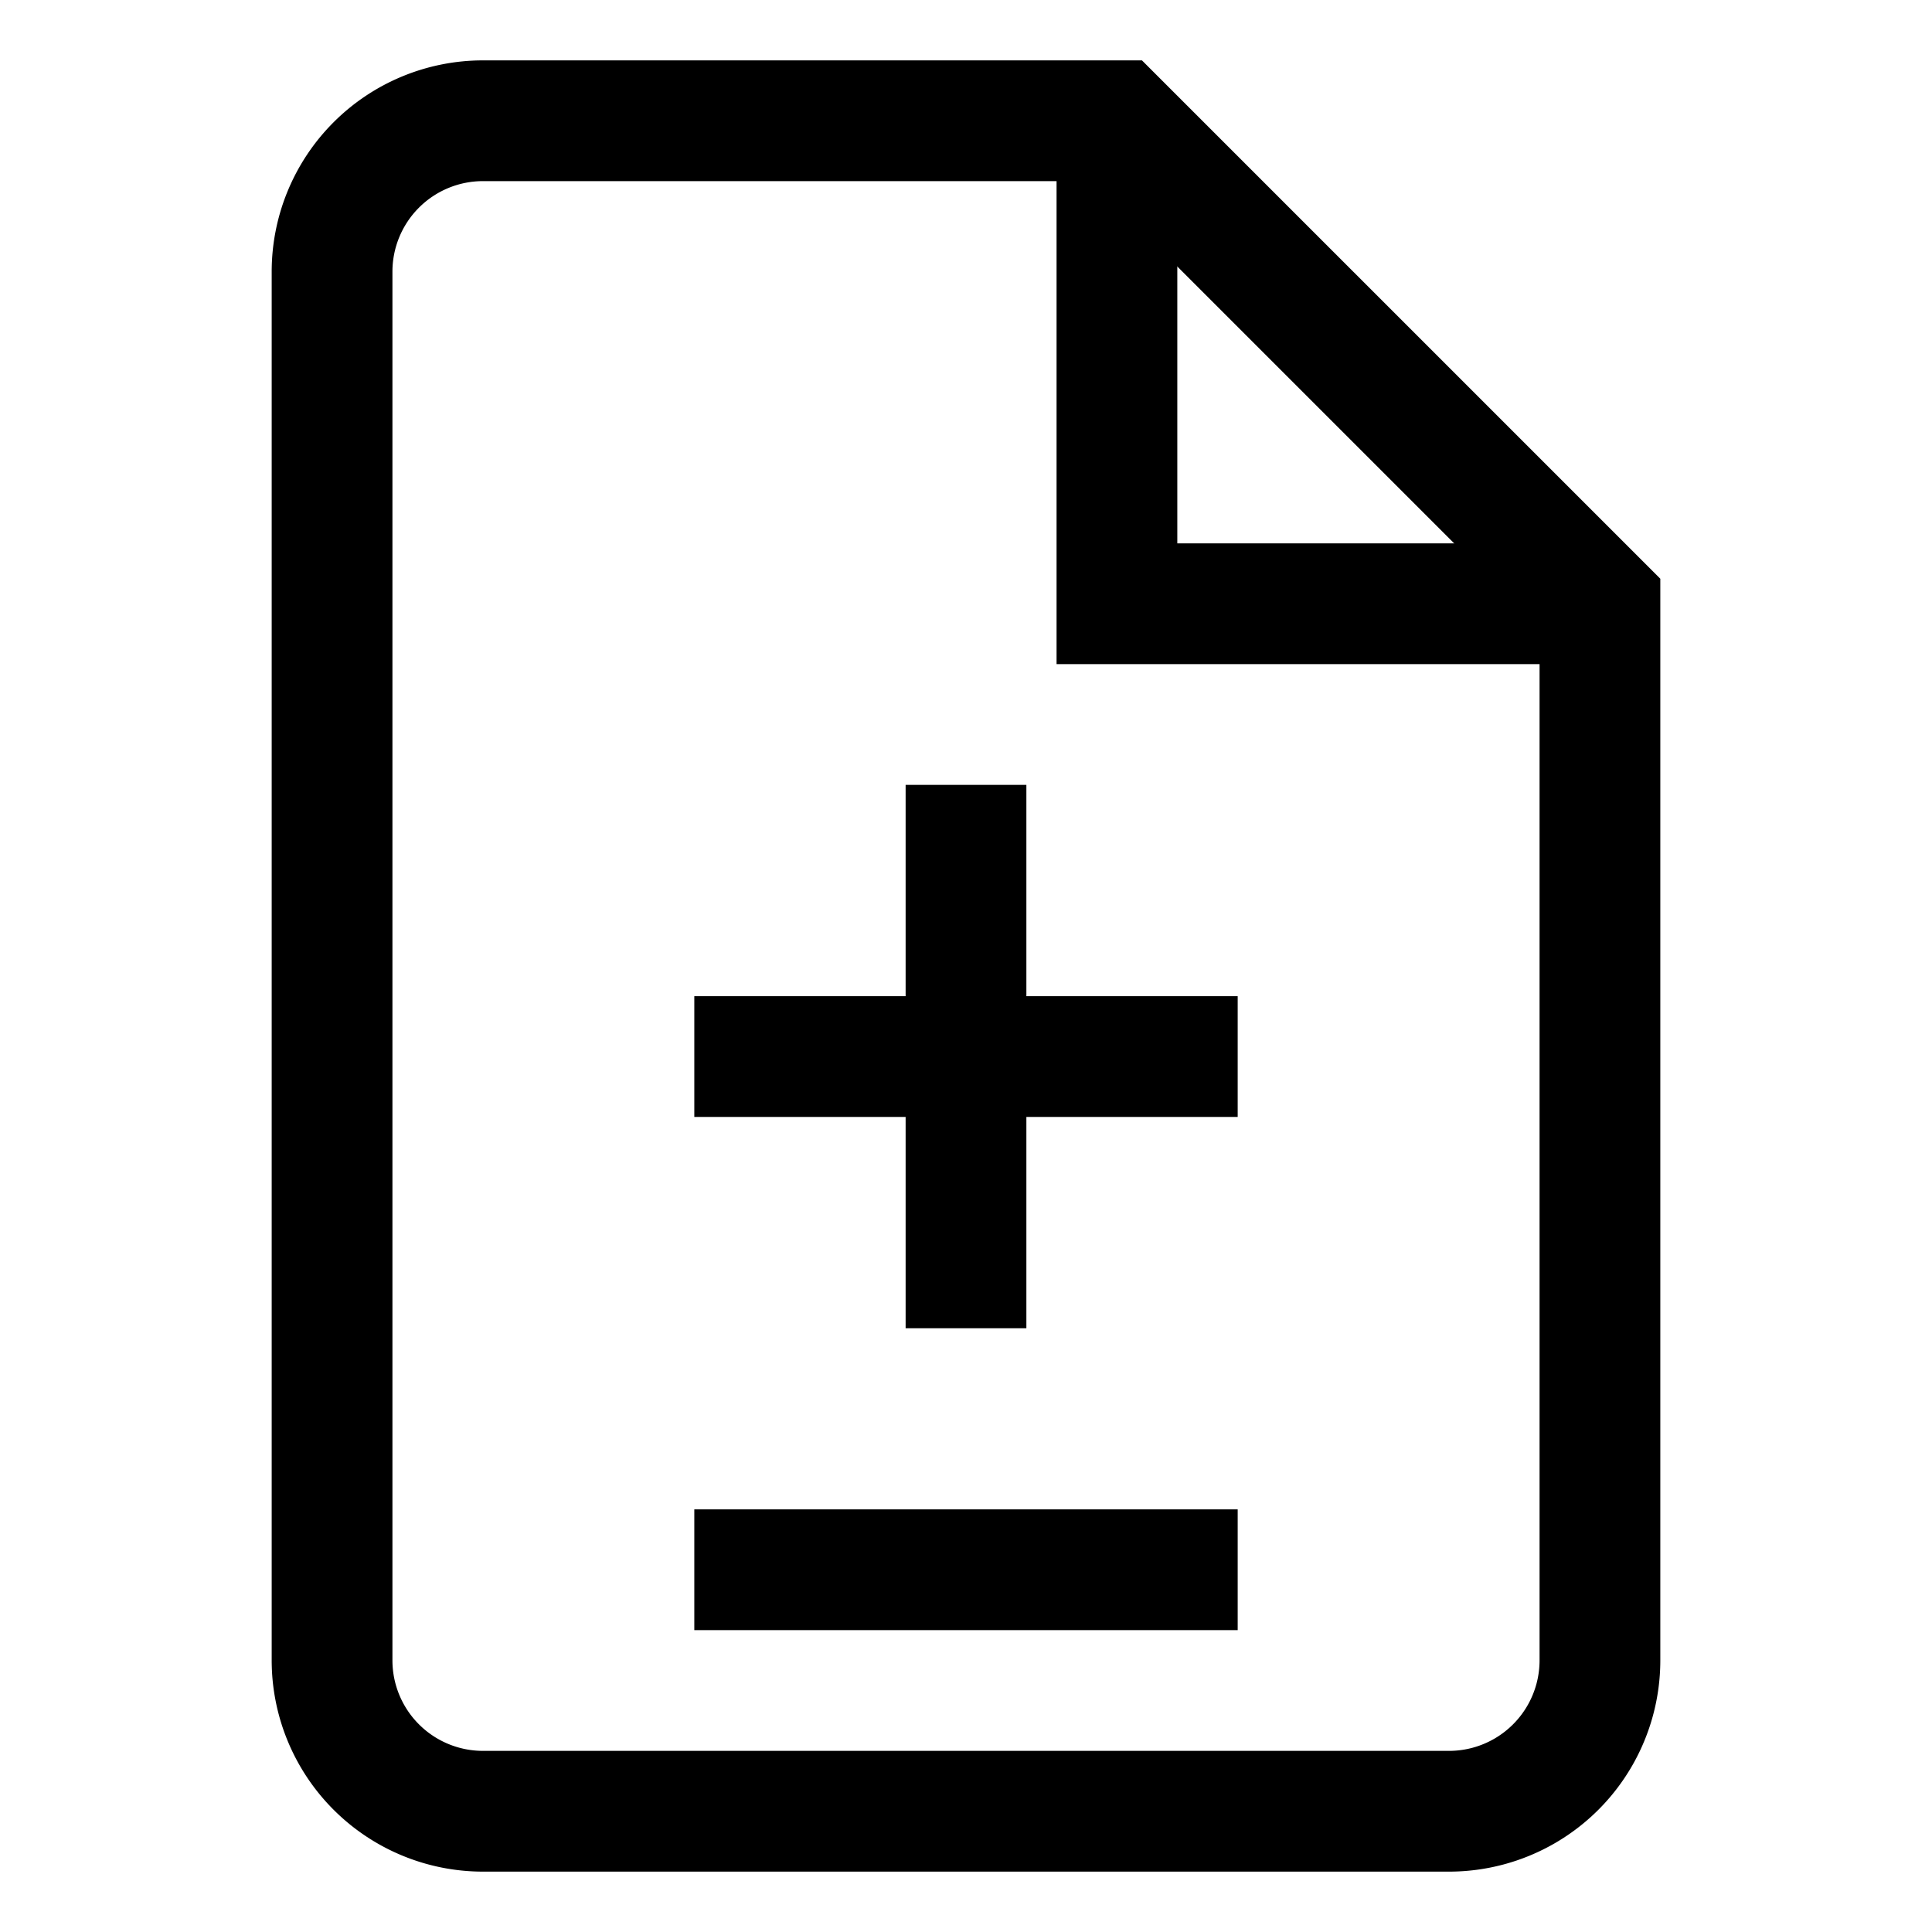 <svg xmlns="http://www.w3.org/2000/svg" width="512" height="512" viewBox="0 0 512 512">
  <title>file-patch</title>
  <path d="M424,160V440a40,40,0,0,1-40,40H128a40,40,0,0,1-40-40V72a40,40,0,0,1,40-40H296Z" fill="none" stroke="#000" stroke-linecap="butt" stroke-linejoin="miter" stroke-width="32"/>
  <polyline points="296 32 296 160 424 160" fill="none" stroke="#000" stroke-linecap="butt" stroke-linejoin="miter" stroke-width="32"/>
  <line x1="184" y1="280" x2="328" y2="280" fill="none" stroke="#000" stroke-linecap="butt" stroke-linejoin="miter" stroke-width="32"/>
  <line x1="184" y1="416" x2="328" y2="416" fill="none" stroke="#000" stroke-linecap="butt" stroke-linejoin="miter" stroke-width="32"/>
  <line x1="256" y1="208" x2="256" y2="352" fill="none" stroke="#000" stroke-linecap="butt" stroke-linejoin="miter" stroke-width="32"/>
</svg>
